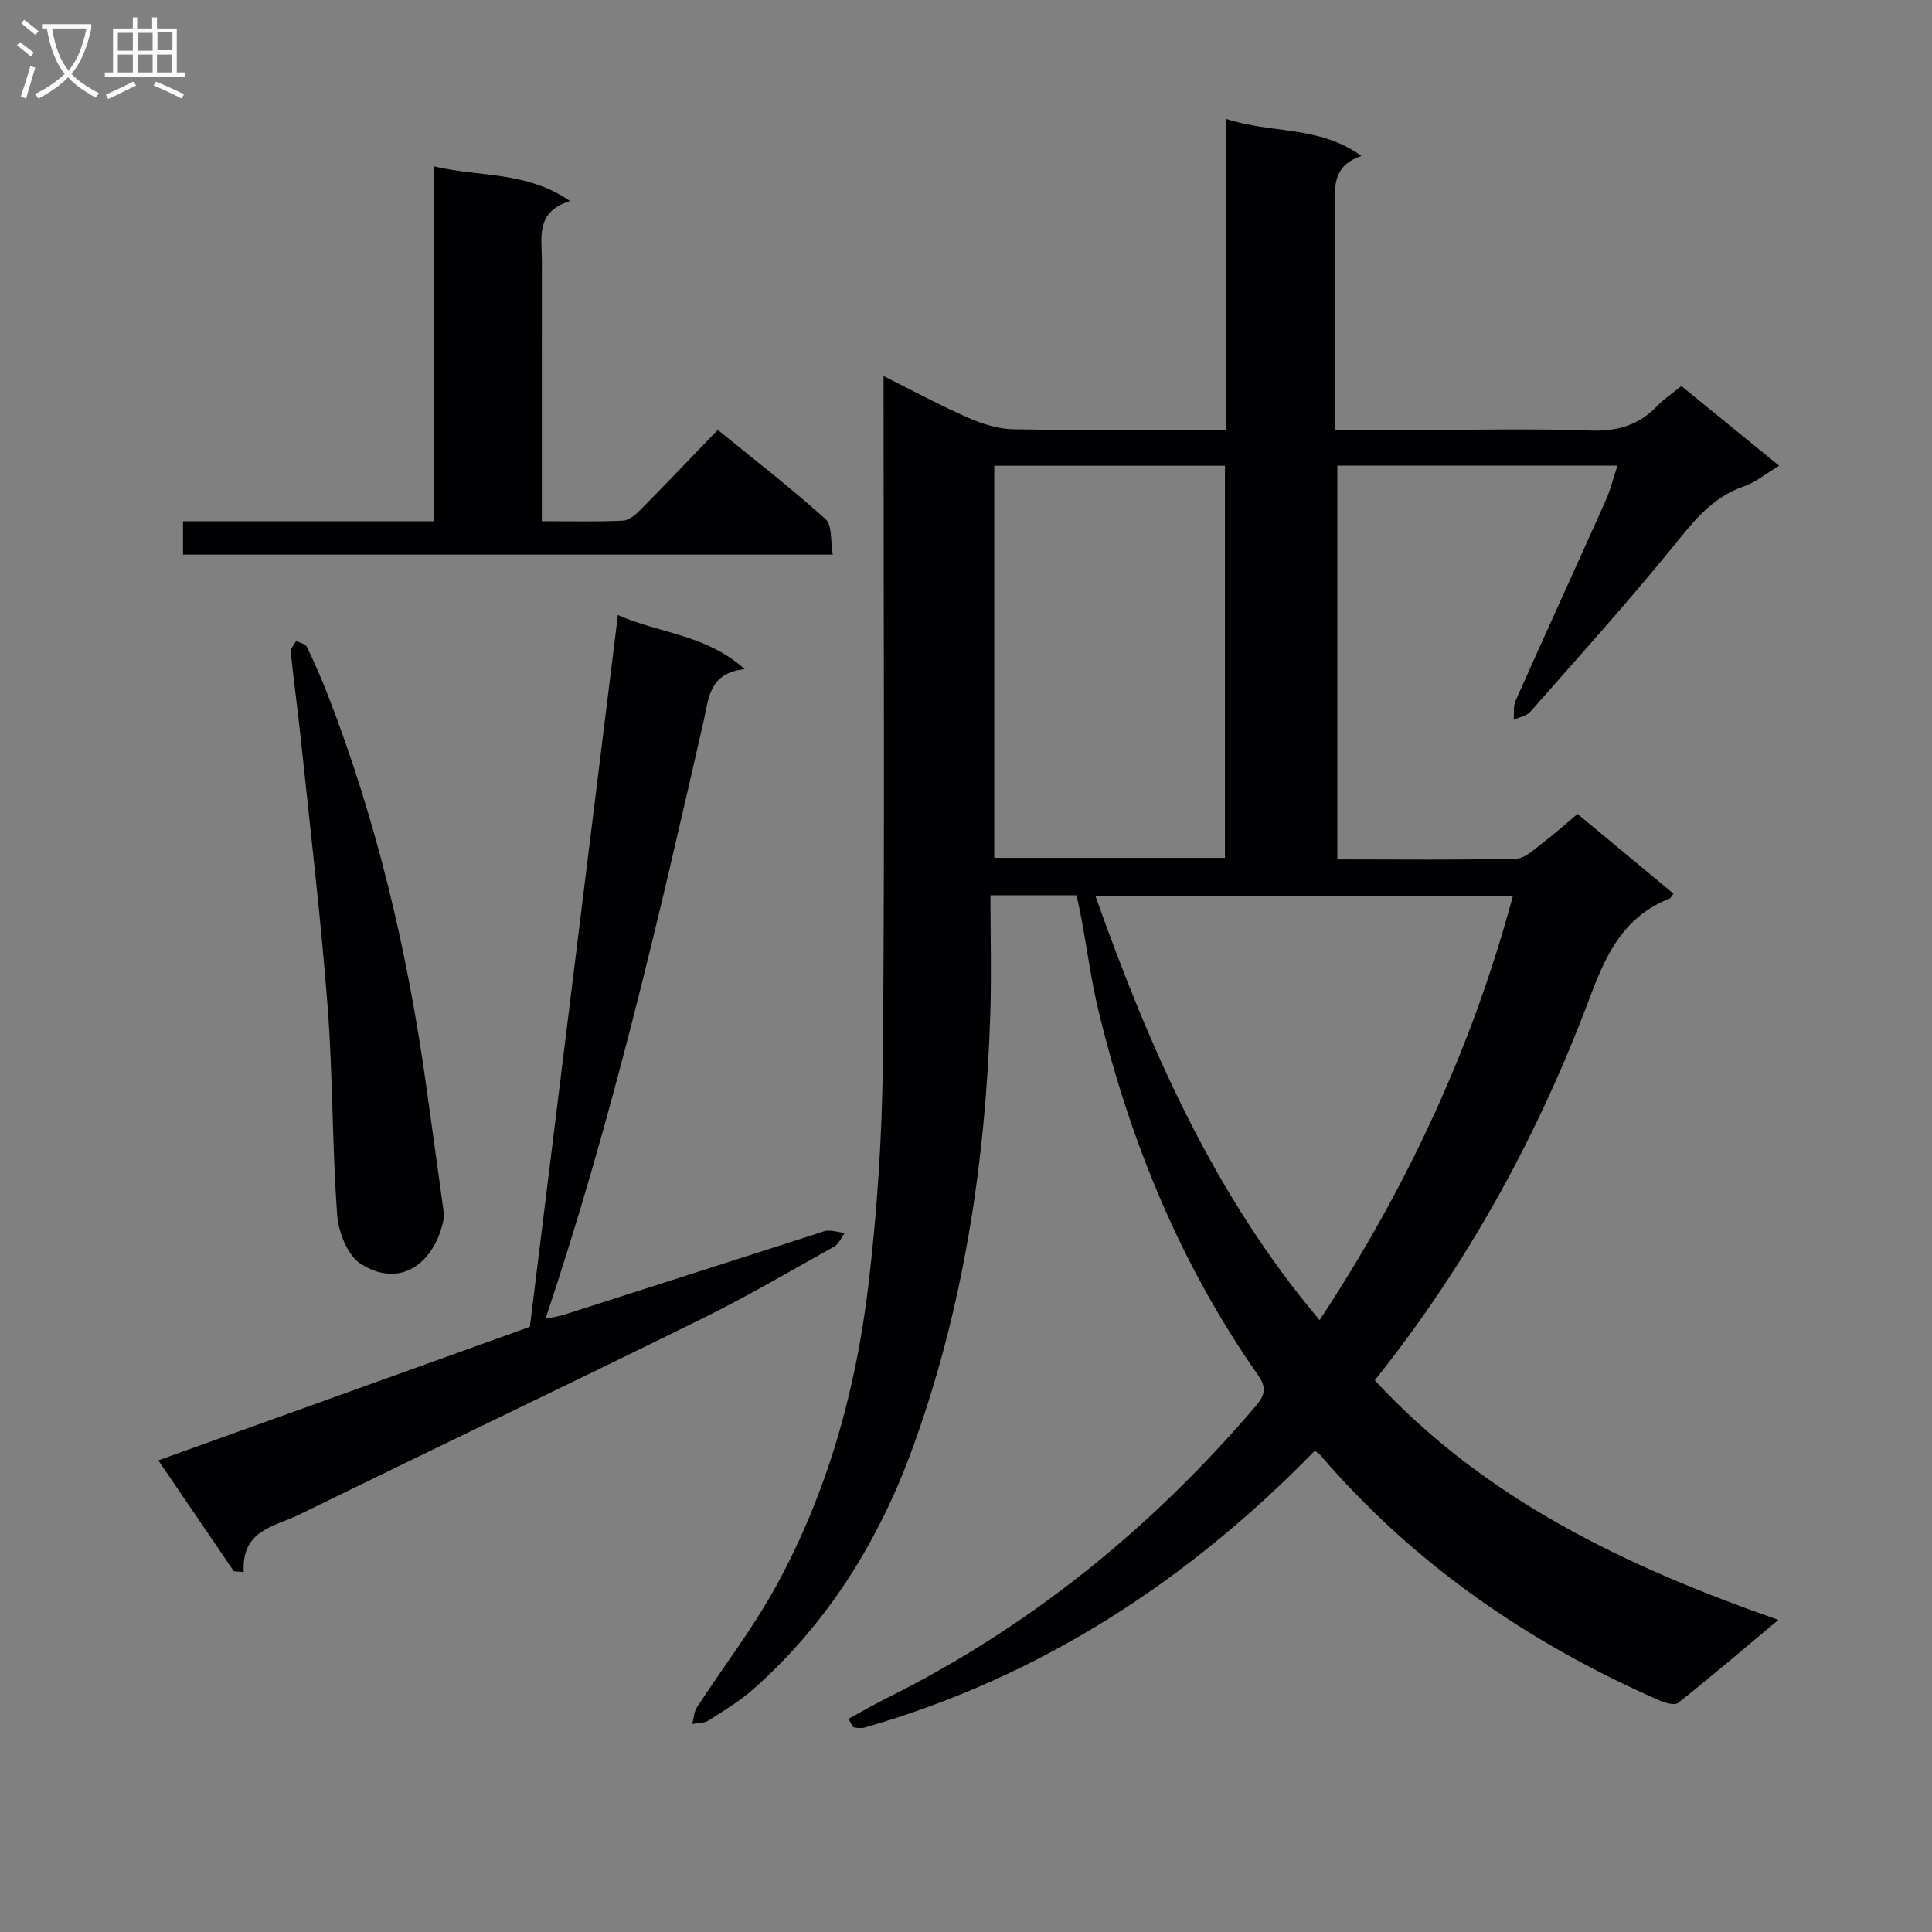 <svg enable-background="new 0 0 400 400" viewBox="0 0 400 400" xmlns="http://www.w3.org/2000/svg"><rect x="0" y="0" width="400" height="400" fill="#808080" stroke="none"/><g fill="#010104"><path d="m175.67 355.88c2.65-1.45 5.17-2.93 7.77-4.22 29.79-14.82 55.05-35.34 76.59-60.6 1.99-2.33 2.15-3.91.4-6.4-16.03-22.89-26.44-48.28-32.98-75.31-1.52-6.28-2.36-12.71-3.54-19.08-.3-1.6-.66-3.2-1.02-4.91-5.78 0-11.24 0-17.83 0 0 8.41.23 16.7-.04 24.96-1.02 30.55-5.56 60.55-16.02 89.35-6.95 19.13-17.47 36.23-32.87 49.91-2.84 2.52-6.16 4.54-9.37 6.6-.92.59-2.27.53-3.43.76.3-1.15.34-2.48.95-3.43 5.42-8.35 11.55-16.29 16.33-24.99 10.6-19.3 16.51-40.29 19.13-62.02 1.88-15.64 2.91-31.47 3.05-47.23.39-45 .14-90 .14-135 0-1.83 0-3.66 0-6.41 6.14 3.06 11.72 6.09 17.5 8.62 2.93 1.29 6.24 2.35 9.39 2.4 14.48.26 28.96.12 43.96.12 0-21.41 0-42.48 0-64.41 9.39 3.15 19.3 1.31 28.08 7.7-5.78 1.96-5.54 6.06-5.5 10.32.13 13.5.05 27 .05 40.5v5.9h17.89c11.67 0 23.34-.29 34.99.13 5.58.2 10.04-1.11 13.85-5.12 1.36-1.43 3.05-2.53 4.97-4.09 6.73 5.49 13.37 10.89 20.24 16.5-2.74 1.64-4.87 3.44-7.32 4.28-6.88 2.35-10.77 7.73-15.12 13.05-9.37 11.47-19.29 22.49-29.08 33.61-.78.88-2.28 1.12-3.44 1.66.12-1.33-.11-2.82.4-3.97 6.15-13.81 12.44-27.56 18.62-41.36.99-2.21 1.57-4.61 2.47-7.29-19.6 0-38.56 0-58 0v81.52c12.45 0 24.75.16 37.04-.16 1.95-.05 3.94-2.13 5.75-3.48 2.26-1.69 4.35-3.6 6.94-5.77 6.68 5.55 13.28 11.02 19.87 16.5-.44.57-.57.93-.81 1.02-9.23 3.64-12.98 11.06-16.35 20.06-10.7 28.63-25.24 55.32-44.69 79.68 22.73 24.56 51.72 38.47 83.56 49.6-7.32 6.13-13.94 11.79-20.76 17.19-.75.59-2.82-.05-4.07-.6-27.02-11.88-50.78-28.27-70.08-50.8-.21-.25-.53-.4-1.07-.8-26.19 26.87-56.75 46.84-93.12 57.28-.73.21-1.59.14-2.34-.03-.3-.09-.48-.77-1.08-1.74zm51.11-170.41c11.3 31.79 24.54 61.91 46.43 87.85 18.08-27.44 31.53-56.27 40.03-87.85-28.92 0-57.3 0-86.46 0zm-20.93-89.04v81.18h47.76c0-27.2 0-54.07 0-81.18-16.06 0-31.79 0-47.76 0z"/><path d="m127.93 127.33c8.43 3.82 18.14 3.93 26.25 11.21-7.36.8-7.41 5.92-8.46 10.55-9.41 41.42-18.99 82.8-32.78 123.95 1.76-.38 2.93-.54 4.04-.9 17.38-5.56 34.75-11.15 52.13-16.72.79-.25 1.6-.64 2.4-.63 1.12.01 2.24.33 3.36.52-.7.94-1.2 2.24-2.14 2.77-9.14 5.1-18.19 10.41-27.57 15.03-27.72 13.65-55.61 26.96-83.36 40.54-4.98 2.44-11.83 3.09-11.34 11.82-.68-.05-1.37-.11-2.05-.16-5.07-7.45-10.14-14.9-15.63-22.96 25.99-9.34 51.38-18.46 76.92-27.64 6.05-48.85 12.09-97.72 18.23-147.38z"/><path d="m37.89 114.83c0-2.28 0-4.33 0-6.9h52.01c0-24.58 0-48.65 0-73.47 9.45 2.24 19.04.91 28.12 7.16-7.22 2.24-5.83 7.57-5.83 12.36-.02 15.99-.01 31.98-.01 47.98v5.95c5.94 0 11.39.14 16.82-.11 1.25-.06 2.63-1.27 3.62-2.27 5.26-5.32 10.42-10.75 15.99-16.53 7.86 6.41 15.33 12.18 22.31 18.48 1.41 1.27 1 4.56 1.5 7.35-45.2 0-89.74 0-134.53 0z"/><path d="m91.97 251.73c-1.38 8.75-8.33 15.54-17.23 9.98-2.76-1.72-4.67-6.6-4.93-10.19-1.06-14.4-.88-28.89-1.99-43.28-1.41-18.35-3.6-36.65-5.51-54.96-.64-6.1-1.49-12.18-2.11-18.28-.07-.73.72-1.54 1.11-2.31.77.41 1.94.63 2.24 1.26 1.58 3.28 3.04 6.63 4.36 10.03 10.07 25.94 16.41 52.84 20.27 80.35 1.29 9.2 2.54 18.39 3.79 27.4z"/></g><path d="m6.4 11.7c-1-.8-1.9-1.6-2.9-2.3l.6-.7c.9.7 1.9 1.4 2.9 2.2zm-2.1 8.3c.7-2.1 1.4-4.2 2-6.4.2.1.6.3 1 .4-.7 2.3-1.3 4.4-1.9 6.4zm3-12.8c-1.1-.9-2.1-1.7-2.9-2.4l.6-.7c1 .8 2 1.5 3 2.4zm1.4-1.3v-.9h10.2v.9c-.9 4.2-2.3 7.3-4.1 9.4 1.3 1.4 3.2 2.7 5.7 4-.2.2-.4.5-.7.9-2.5-1.4-4.4-2.7-5.7-4.2-1.4 1.5-3.5 3-6.1 4.4 0 0 0 0-.1-.1-.3-.4-.5-.7-.7-.8 2.7-1.3 4.7-2.8 6.2-4.2-1.8-2.2-3-5.3-3.7-9.4zm9.2 0h-7.1c.6 3.8 1.7 6.7 3.4 8.7 1.7-2 2.9-4.8 3.7-8.7z" fill="#fbfafa"/><path d="m31.6 3.6h.9v2.3h4.1v9.1h1.7v.9h-16.6v-.9h1.7v-9.1h4.1v-2.3h.9v2.3h3.1v-2.3zm-4 13.3.6.8c-1.9.9-3.8 1.9-5.8 2.8-.2-.3-.3-.6-.5-.9 2-.9 3.9-1.8 5.7-2.7zm-3.2-10.1v3.7h3.1v-3.7zm0 4.5v3.7h3.1v-3.7zm4.1-4.5v3.7h3.1v-3.7zm0 4.5v3.7h3.1v-3.7zm9.1 9.1c-2.1-1.1-4.1-2-5.8-2.7l.5-.8c2.2.9 4.1 1.8 5.8 2.6zm-1.9-13.7h-3.1v3.7h3.1v-3.6zm-3.2 4.6v3.7h3.1v-3.7z" fill="#fbfafa"/></svg>